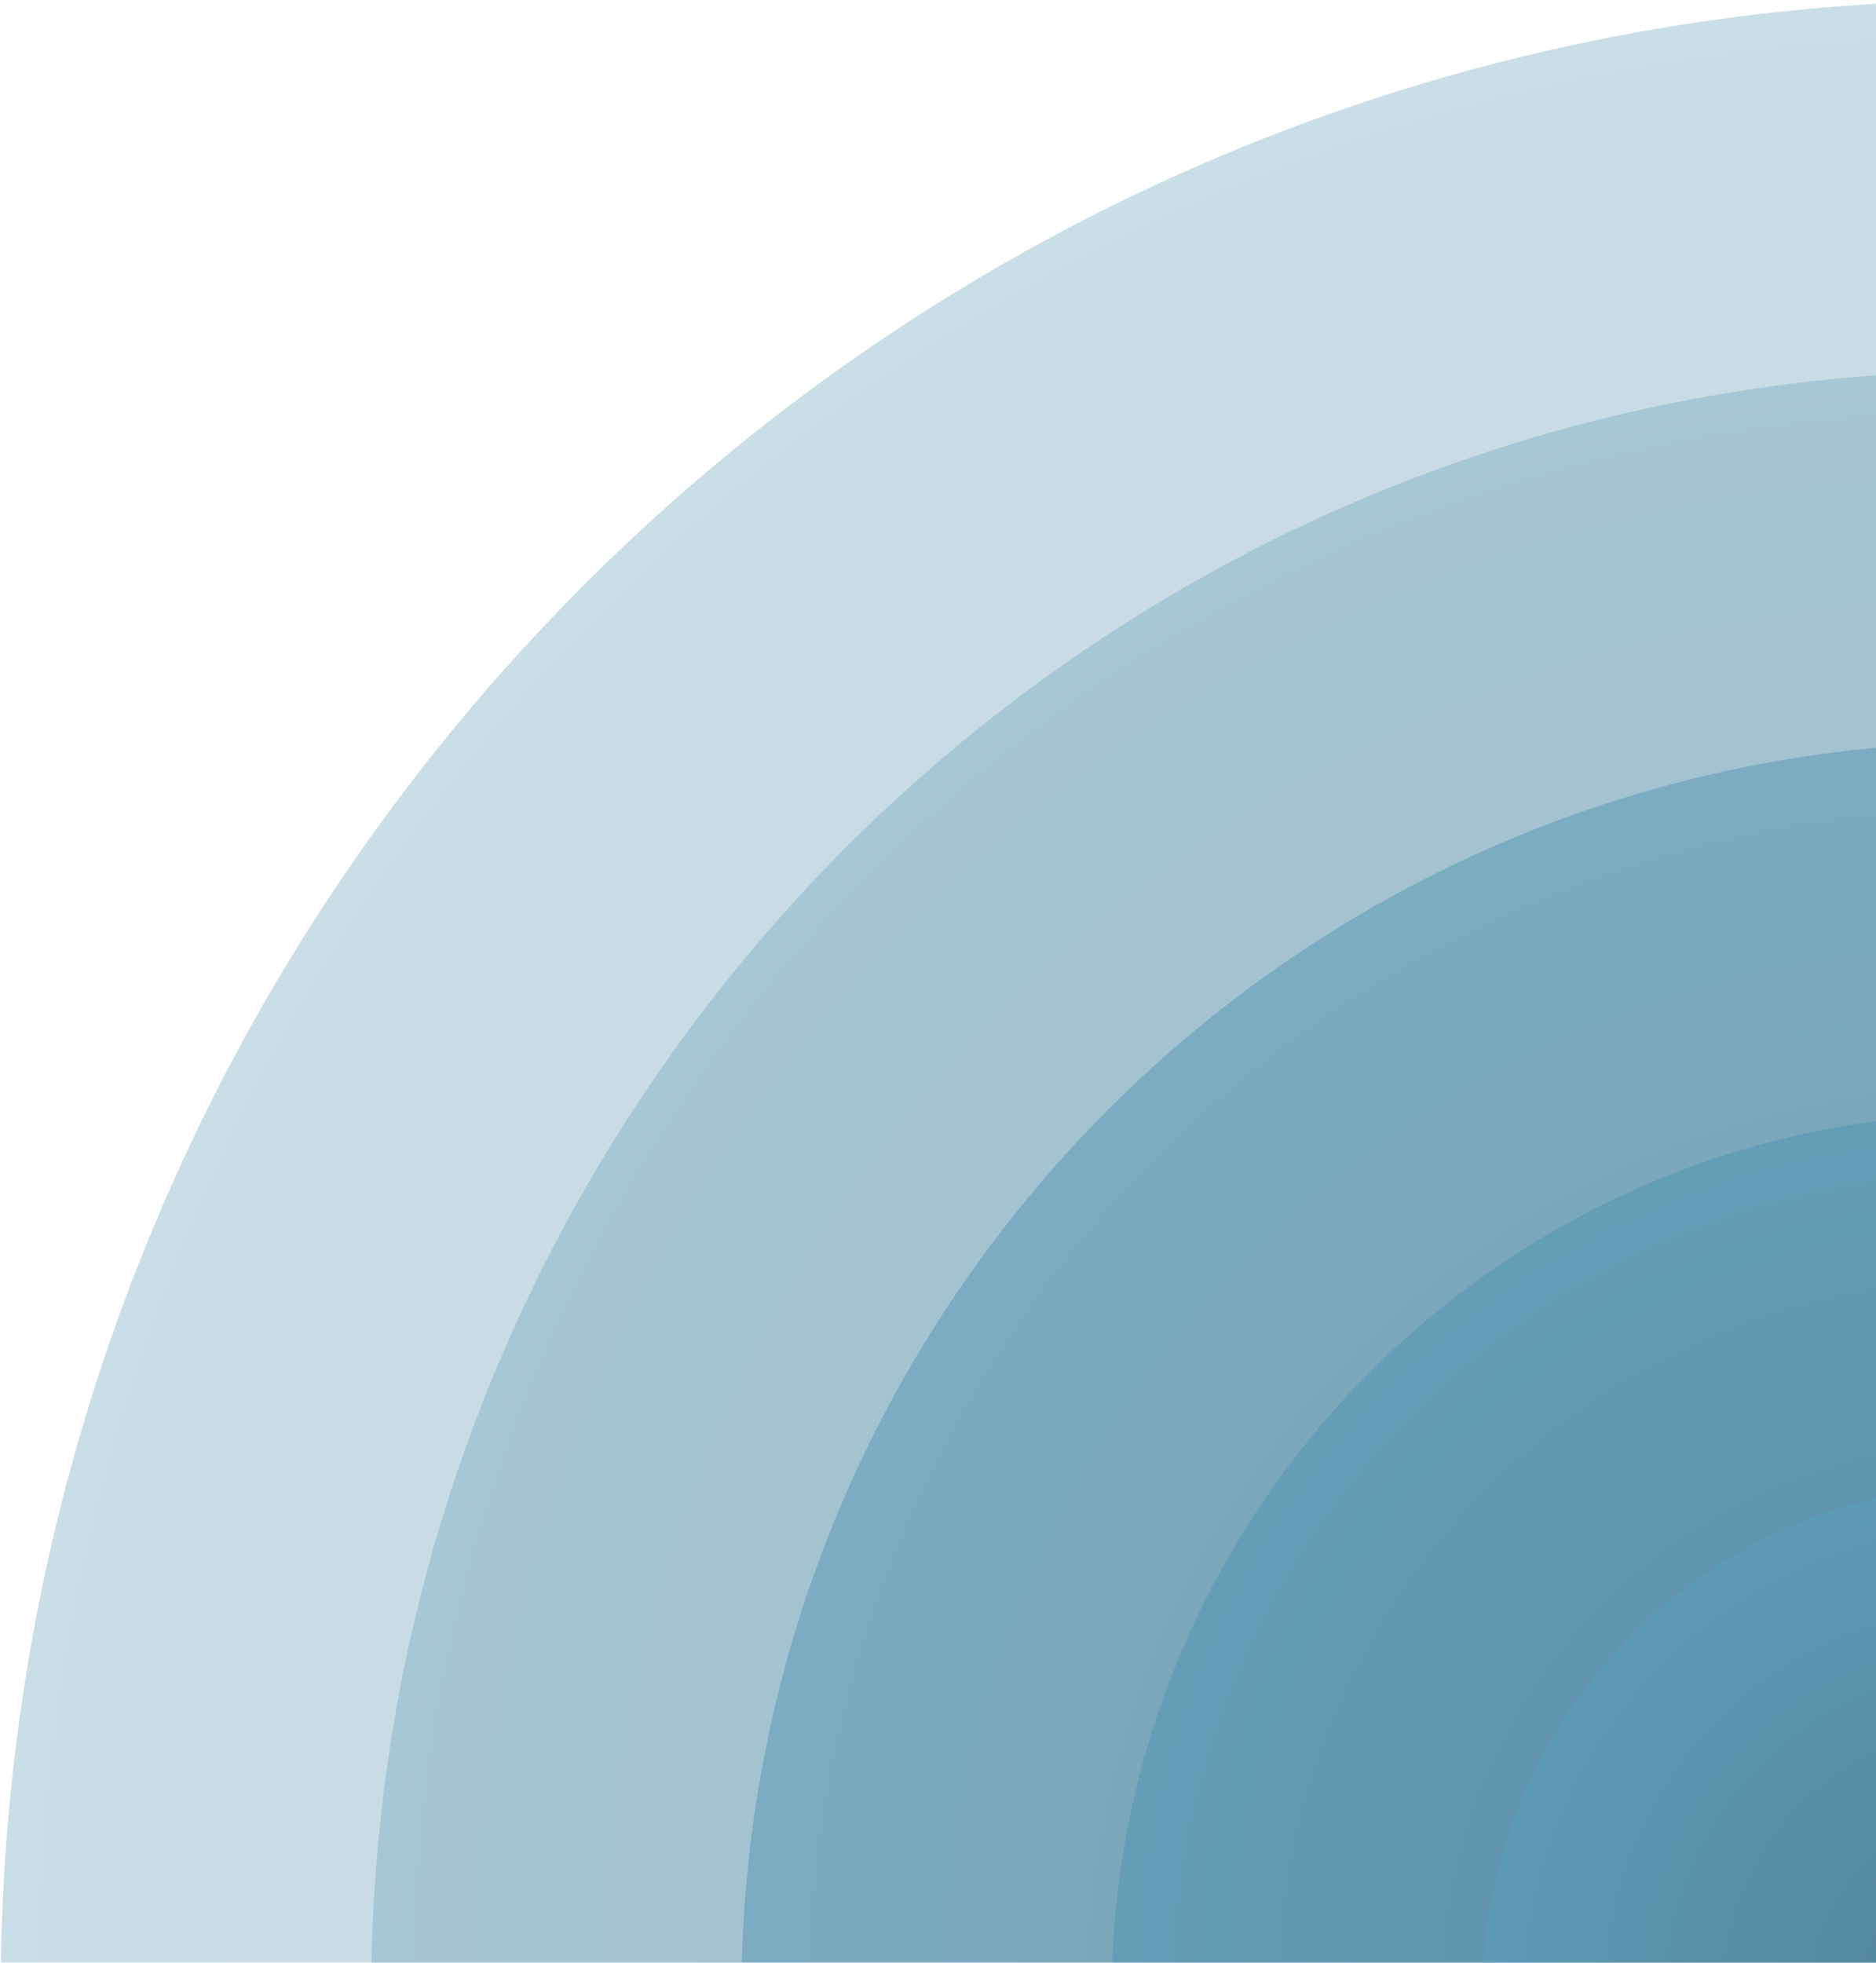 <svg width="627" height="656" viewBox="0 0 627 656" fill="none" xmlns="http://www.w3.org/2000/svg">
<g opacity="0.69">
<path opacity="0.33" d="M666.621 1332.95C1034.68 1332.95 1333.04 1034.59 1333.04 666.529C1333.04 298.473 1034.68 0.105 666.621 0.105C298.565 0.105 0.196 298.473 0.196 666.529C0.196 1034.59 298.565 1332.95 666.621 1332.95Z" fill="url(#paint0_radial_139_202)"/>
<path opacity="0.33" d="M666.621 1209.52C966.275 1209.52 1209.19 966.521 1209.19 666.77C1209.19 367.019 966.275 124.023 666.621 124.023C366.966 124.023 124.048 367.019 124.048 666.77C124.048 966.521 366.966 1209.52 666.621 1209.52Z" fill="url(#paint1_radial_139_202)"/>
<path opacity="0.56" d="M666.62 1085.98C897.935 1085.98 1085.45 898.401 1085.45 667.013C1085.45 435.625 897.935 248.048 666.62 248.048C435.305 248.048 247.787 435.625 247.787 667.013C247.787 898.401 435.305 1085.98 666.62 1085.98Z" fill="url(#paint2_radial_139_202)"/>
<path opacity="0.78" d="M666.62 962.435C829.594 962.435 961.71 830.277 961.71 667.253C961.71 504.228 829.594 372.071 666.62 372.071C503.647 372.071 371.53 504.228 371.53 667.253C371.53 830.277 503.647 962.435 666.62 962.435Z" fill="url(#paint3_radial_139_202)"/>
<path d="M666.621 838.892C761.253 838.892 837.968 762.154 837.968 667.493C837.968 572.831 761.253 496.093 666.621 496.093C571.988 496.093 495.273 572.831 495.273 667.493C495.273 762.154 571.988 838.892 666.621 838.892Z" fill="url(#paint4_radial_139_202)"/>
</g>
<defs>
<radialGradient id="paint0_radial_139_202" cx="0" cy="0" r="1" gradientUnits="userSpaceOnUse" gradientTransform="translate(666.621 665.763) scale(666.424 666.22)">
<stop stop-color="#064C6B"/>
<stop offset="1" stop-color="#146C94"/>
</radialGradient>
<radialGradient id="paint1_radial_139_202" cx="0" cy="0" r="1" gradientUnits="userSpaceOnUse" gradientTransform="translate(666.621 666.145) scale(542.573 542.581)">
<stop stop-color="#064C6B"/>
<stop offset="1" stop-color="#146C94"/>
</radialGradient>
<radialGradient id="paint2_radial_139_202" cx="0" cy="0" r="1" gradientUnits="userSpaceOnUse" gradientTransform="translate(666.62 666.531) scale(418.833 418.836)">
<stop stop-color="#064C6B"/>
<stop offset="1" stop-color="#146C94"/>
</radialGradient>
<radialGradient id="paint3_radial_139_202" cx="0" cy="0" r="1" gradientUnits="userSpaceOnUse" gradientTransform="translate(666.62 666.913) scale(295.09 295.092)">
<stop stop-color="#064C6B"/>
<stop offset="1" stop-color="#146C94"/>
</radialGradient>
<radialGradient id="paint4_radial_139_202" cx="0" cy="0" r="1" gradientUnits="userSpaceOnUse" gradientTransform="translate(666.62 667.295) scale(171.347 171.347)">
<stop stop-color="#064C6B"/>
<stop offset="1" stop-color="#146C94"/>
</radialGradient>
</defs>
</svg>
